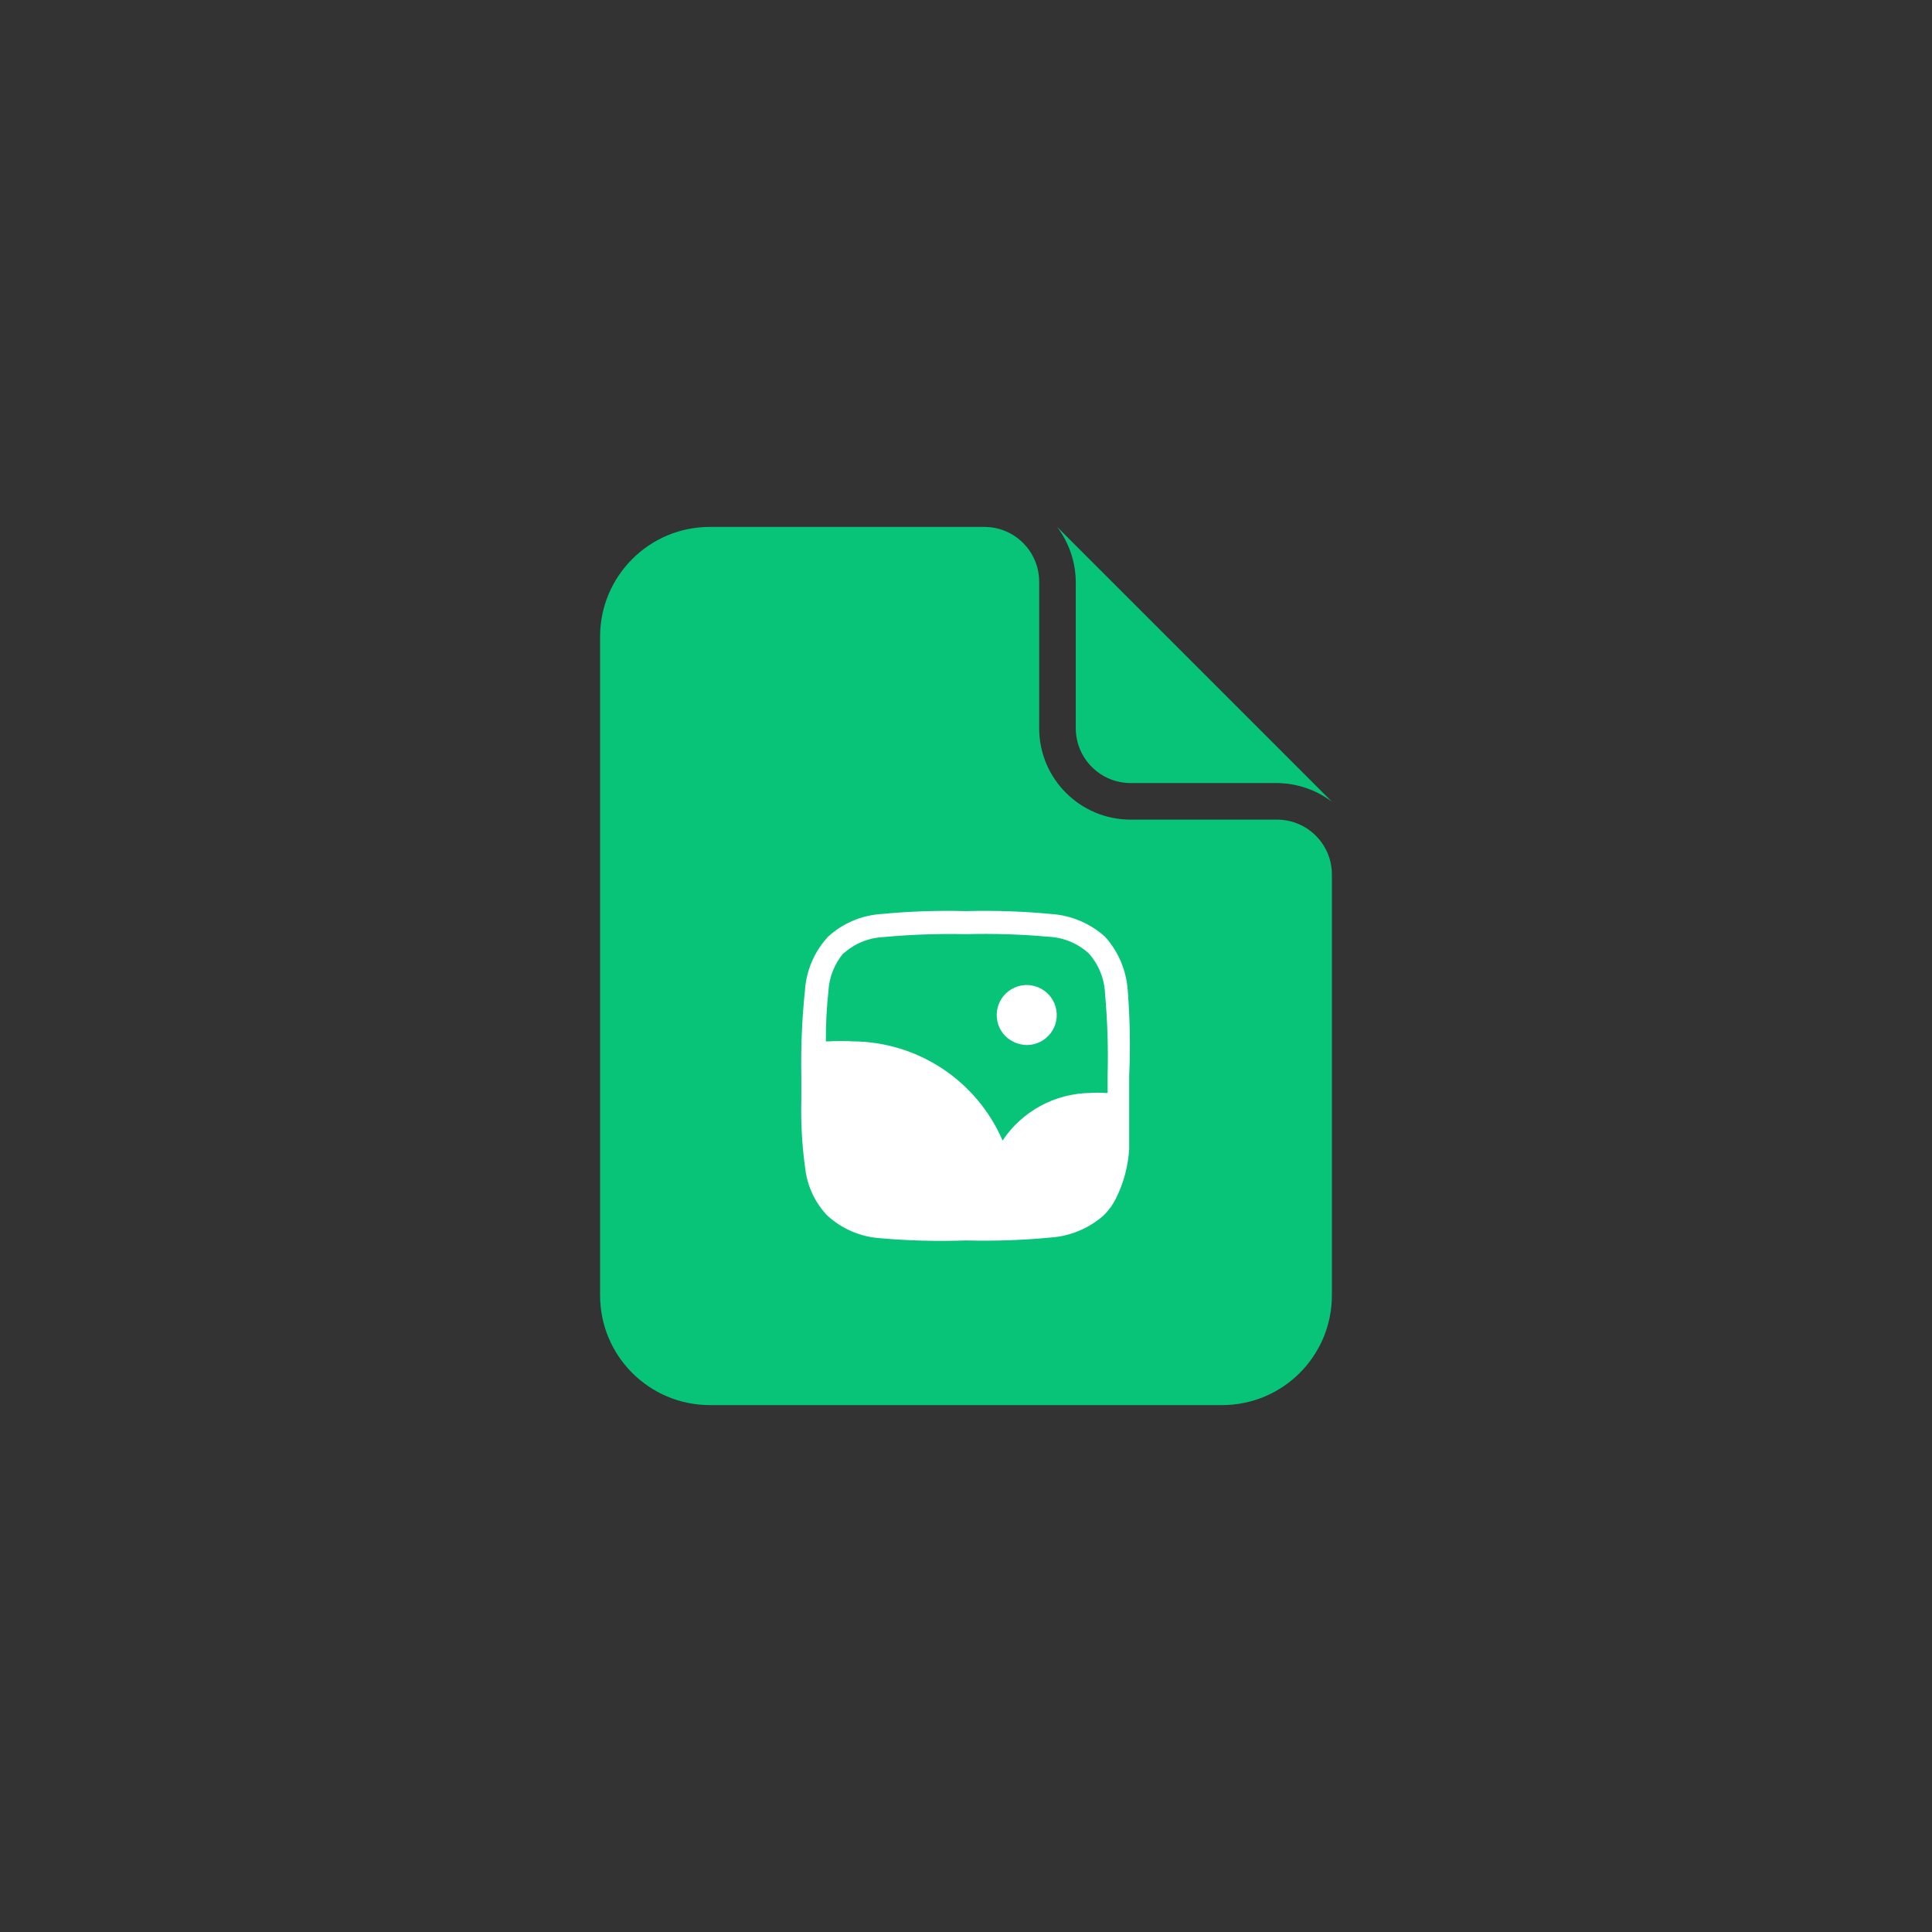 <svg xmlns="http://www.w3.org/2000/svg" xmlns:xlink="http://www.w3.org/1999/xlink" fill="none" version="1.1" width="88" height="88" viewBox="0 0 88 88"><rect x="0" y="0" width="88" height="88" fill="#333333" stroke="none"/><defs><clipPath id="master_svg0_6517_01612"><rect x="24" y="24" width="40" height="40" rx="0"/></clipPath><clipPath id="master_svg1_6517_01612/6517_01316"><rect x="27.333" y="24" width="33.333" height="40" rx="0"/></clipPath></defs><g><g clip-path="url(#master_svg0_6517_01612)"><g clip-path="url(#master_svg1_6517_01612/6517_01316)"><g><path d="M51.5,37.333L58.166,37.333C59.547,37.333,60.666,38.453,60.666,39.833L60.666,59C60.666,61.761,58.428,64,55.666,64L32.333,64C29.572,64,27.333,61.761,27.333,59L27.333,29C27.333,26.239,29.572,24,32.333,24L44.833,24C46.214,24,47.333,25.119,47.333,26.5L47.333,33.167C47.333,35.468,49.198,37.333,51.5,37.333ZM51.5,35.667C50.119,35.667,49,34.547,49,33.167L49,26.5C48.992,25.597,48.694,24.721,48.15,24L60.667,36.517C59.946,35.973,59.07,35.675,58.167,35.667L51.5,35.667Z" fill-rule="evenodd" fill="#08C479" fill-opacity="1"/></g><g><path d="M50.333,42.667C50.939,43.34,51.302,44.196,51.366,45.1C51.469,46.397,51.491,47.7,51.433,49L51.433,52.333C51.385,53.116,51.181,53.881,50.833,54.583C50.696,54.86,50.516,55.113,50.3,55.333C49.626,55.939,48.77,56.303,47.866,56.367C46.581,56.49,45.29,56.534,44,56.5C42.699,56.547,41.396,56.513,40.1,56.4C39.2,56.34,38.348,55.976,37.683,55.367C37.134,54.792,36.783,54.056,36.683,53.267C36.533,52.212,36.472,51.148,36.5,50.083L36.5,49C36.475,47.698,36.531,46.395,36.666,45.1C36.728,44.193,37.099,43.334,37.716,42.667C38.381,42.057,39.233,41.693,40.133,41.633C41.418,41.51,42.709,41.465,44,41.5C45.301,41.464,46.604,41.509,47.9,41.633C48.803,41.697,49.66,42.061,50.333,42.667ZM40.233,42.683C39.559,42.715,38.917,42.981,38.416,43.433L38.416,43.417C38.006,43.905,37.766,44.513,37.733,45.15C37.652,45.908,37.613,46.671,37.616,47.433L37.766,47.433C38.121,47.408,38.478,47.408,38.833,47.433C41.806,47.448,44.488,49.221,45.666,51.95C46.556,50.615,48.046,49.805,49.65,49.783C49.872,49.767,50.094,49.767,50.316,49.783L50.45,49.783L50.45,49C50.483,47.749,50.444,46.497,50.333,45.25C50.303,44.57,50.038,43.922,49.583,43.417C49.077,42.962,48.429,42.696,47.75,42.667C46.503,42.556,45.251,42.517,44,42.55C42.743,42.523,41.485,42.567,40.233,42.683ZM48.083,45.869C48.323,46.732,47.68,47.589,46.783,47.6C46.417,47.596,46.065,47.453,45.8,47.2C45.166,46.566,45.304,45.504,46.078,45.053C46.852,44.601,47.844,45.005,48.083,45.869Z" fill-rule="evenodd" fill="#FFFFFF" fill-opacity="1"/></g></g></g></g></svg>